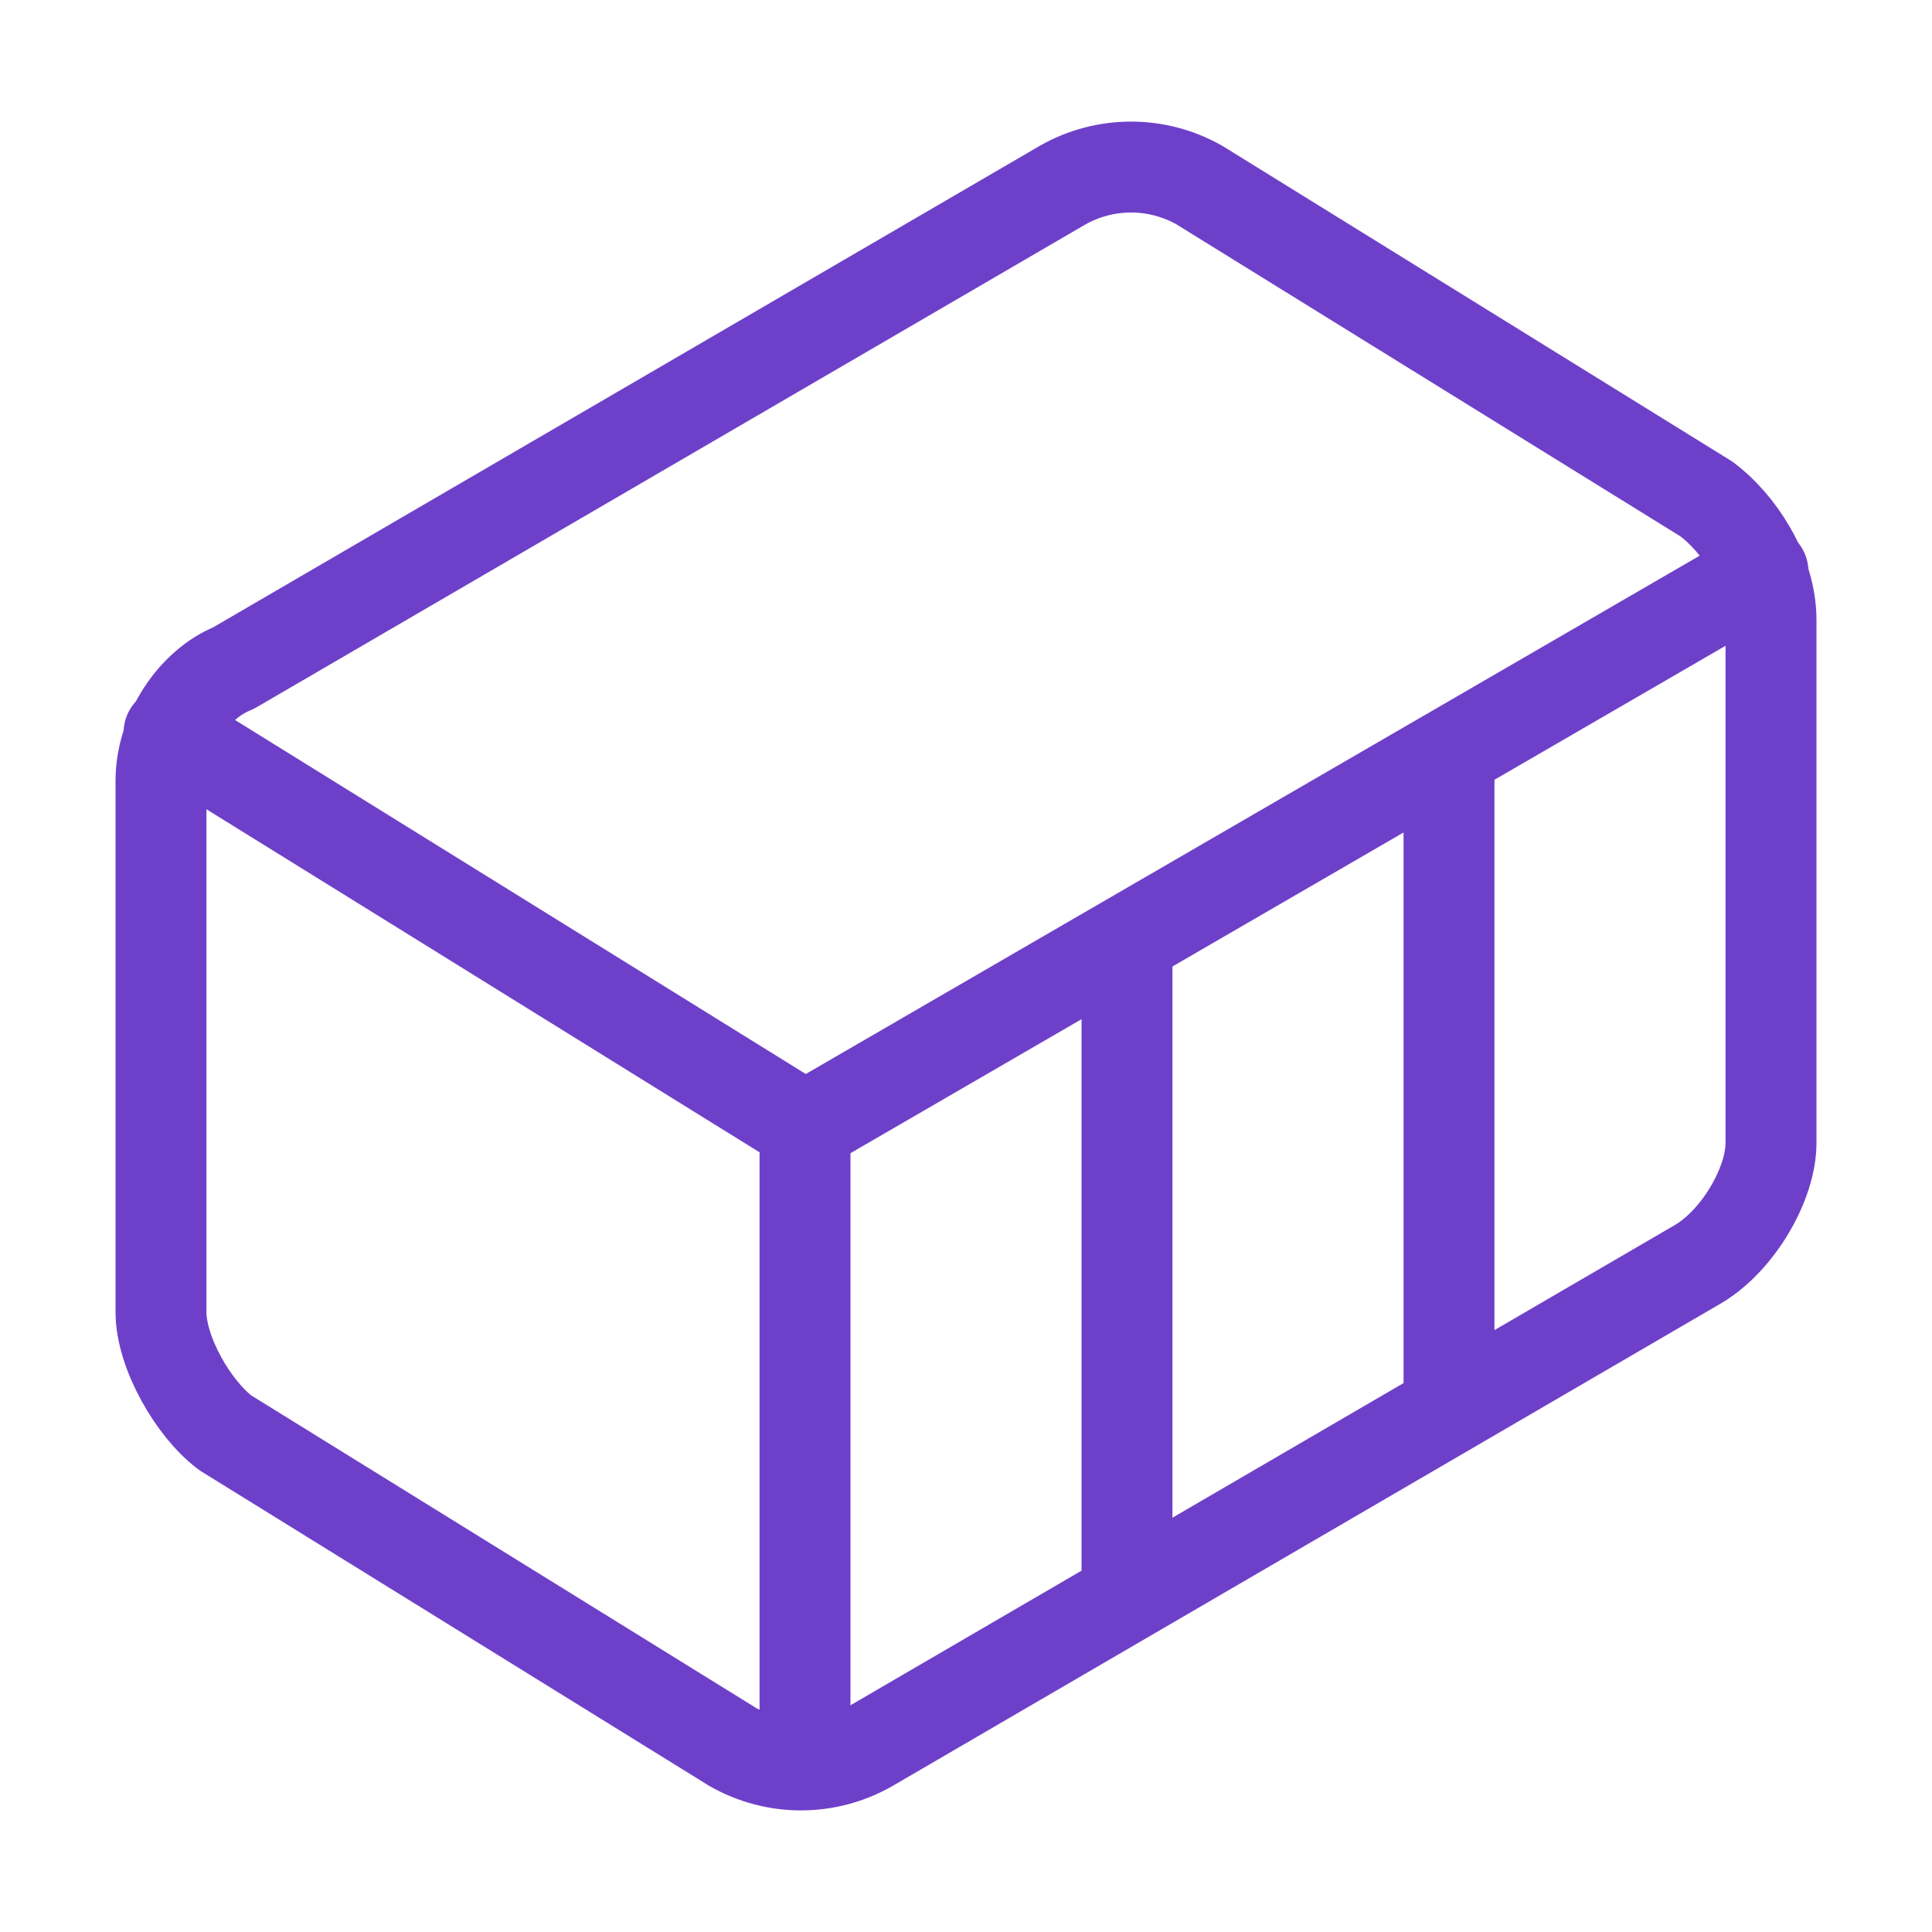 <svg width="85" height="85" viewBox="0 0 85 85" fill="none" xmlns="http://www.w3.org/2000/svg">
<path d="M77.917 27.27C77.917 25.145 76.5 23.02 75.083 21.958L52.771 8.145C51.853 7.624 50.816 7.35 49.76 7.35C48.705 7.35 47.667 7.624 46.75 8.145L10.271 29.395C8.5 30.104 7.083 32.229 7.083 34.354V57.729C7.083 59.5 8.5 61.979 9.917 63.041L32.229 76.854C33.147 77.375 34.184 77.65 35.239 77.65C36.295 77.65 37.332 77.375 38.25 76.854L74.729 55.604C76.5 54.541 77.917 52.062 77.917 50.291V27.27Z" stroke="#6E40C9" stroke-width="4" stroke-linecap="round" stroke-linejoin="round"/>
<path d="M35.417 77.563V49.584L7.438 32.23" stroke="#6E40C9" stroke-width="4" stroke-linecap="round" stroke-linejoin="round"/>
<path d="M35.417 49.583L77.563 25.145" stroke="#6E40C9" stroke-width="4" stroke-linecap="round" stroke-linejoin="round"/>
<path d="M49.583 70.125V41.438" stroke="#6E40C9" stroke-width="4" stroke-linecap="round" stroke-linejoin="round"/>
<path d="M63.75 61.98V33.292" stroke="#6E40C9" stroke-width="4" stroke-linecap="round" stroke-linejoin="round"/>
</svg>

